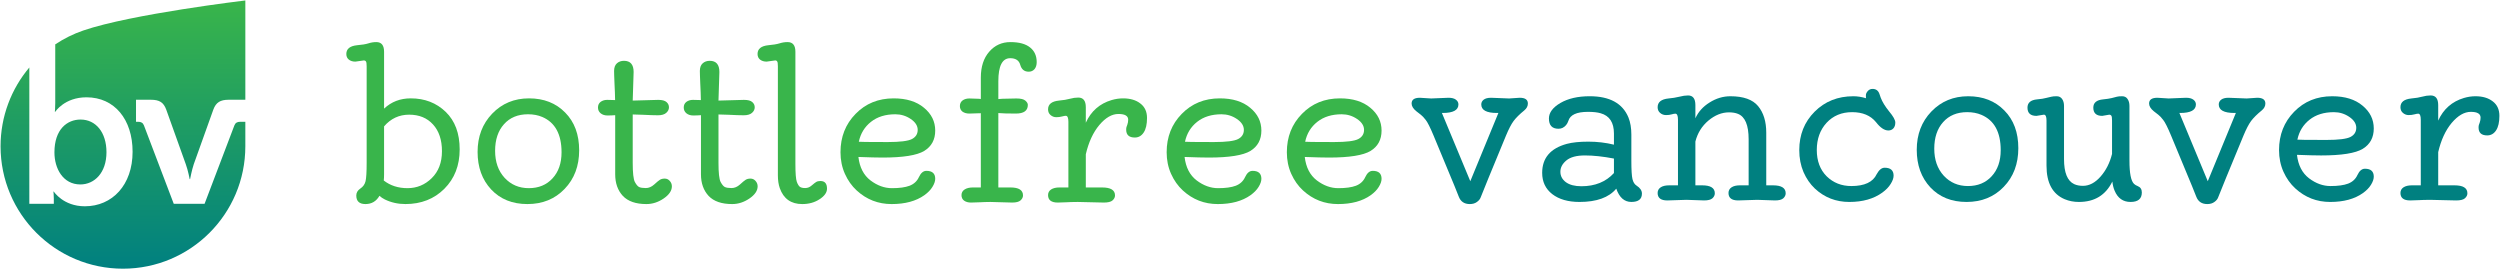 <svg fill="none" height="211" viewBox="0 0 1960 211" width="1960" xmlns="http://www.w3.org/2000/svg" xmlns:xlink="http://www.w3.org/1999/xlink"><linearGradient id="a"><stop offset="0" stop-color="#008080"/><stop offset="1" stop-color="#39b54a"/></linearGradient><linearGradient id="b" gradientUnits="userSpaceOnUse" x1="63.075" x2="63.075" xlink:href="#a" y1="210.655" y2=".358"/><linearGradient id="c" gradientUnits="userSpaceOnUse" x1="96.392" x2="96.392" xlink:href="#a" y1="210.655" y2=".358"/><g fill="#39b54b"><path d="m300.875 141.518c5.103 3.999 11.312 5.999 18.626 5.999 7.313 0 13.627-2.605 18.941-7.814 5.367-5.261 8.05-12.312 8.05-21.151 0-8.892-2.341-15.89-7.024-20.993-4.63-5.104-10.865-7.655-18.705-7.655-7.839 0-14.39 3.052-19.651 9.155v37.567c0 1.789-.079 3.42-.237 4.893zm-3.394 11.997c-2.473 4.314-6.13 6.471-10.97 6.471-4.788 0-7.182-2.236-7.182-6.708 0-2.21 1.052-4.025 3.157-5.446 2.157-1.42 3.525-3.341 4.104-5.761.579-2.473.868-7.287.868-14.443v-75.608c0-2.052-.184-3.341-.552-3.867-.369-.526-.895-.789-1.579-.789l-6.708.947c-2.105 0-3.815-.526-5.13-1.579-1.316-1.052-1.973-2.526-1.973-4.42 0-3.999 2.841-6.287 8.523-6.866 3.789-.316 6.682-.789 8.682-1.421 2.052-.684 4.156-1.026 6.314-1.026 4.051 0 6.077 2.526 6.077 7.577v44.591c5.682-5.367 12.653-8.05 20.914-8.05 10.944 0 20.073 3.525 27.386 10.576 7.314 7.05 10.97 16.863 10.97 29.438s-3.998 22.862-11.996 30.859c-7.997 7.998-18.178 11.996-30.543 11.996-5.84 0-11.233-1.21-16.179-3.63-1.578-.789-2.973-1.736-4.183-2.841z"/><path d="m388.163 118.236c0 8.682 2.473 15.732 7.419 21.152 4.998 5.419 11.338 8.129 19.02 8.129s13.864-2.552 18.547-7.656c4.735-5.104 7.103-11.917 7.103-20.441 0-14.153-5.025-23.387-15.074-27.702-3.315-1.421-7.051-2.131-11.207-2.131-7.945 0-14.233 2.604-18.863 7.813-4.63 5.156-6.945 12.101-6.945 20.835zm-13.732.868c0-12.048 3.814-22.045 11.443-29.99 7.682-7.997 17.311-11.996 28.886-11.996 11.628 0 21.072 3.709 28.333 11.128 7.314 7.366 10.97 17.231 10.97 29.596 0 12.312-3.814 22.414-11.443 30.306-7.577 7.892-17.284 11.838-29.123 11.838-11.786 0-21.256-3.814-28.412-11.443-7.103-7.63-10.654-17.442-10.654-29.439z"/><path d="m496.05 78.854 19.968-.552c3.104 0 5.287.579 6.55 1.736 1.263 1.105 1.894 2.473 1.894 4.104s-.71 3.078-2.131 4.341c-1.42 1.263-3.577 1.894-6.471 1.894-2.841 0-6.814-.132-11.918-.395l-7.892-.237v37.883c0 7.84.553 12.838 1.658 14.995 1.157 2.158 2.288 3.499 3.393 4.025 1.158.527 2.894.79 5.209.79s4.499-.921 6.551-2.763c2.052-1.894 3.551-3.13 4.498-3.709 1-.631 2.263-.947 3.789-.947 1.578 0 2.893.605 3.946 1.815 1.105 1.21 1.657 2.631 1.657 4.262 0 3.42-2.157 6.603-6.472 9.55-4.261 2.893-8.76 4.34-13.495 4.34-8.261 0-14.417-2.131-18.468-6.392-3.999-4.315-5.998-9.971-5.998-16.969v-46.327c-1.842.158-3.868.237-6.077.237-2.158 0-3.946-.579-5.367-1.736-1.368-1.157-2.052-2.657-2.052-4.499 0-1.894.684-3.367 2.052-4.42 1.421-1.052 3.13-1.579 5.13-1.579 2.052 0 4.13.053 6.235.158-.053-1.736-.105-3.788-.158-6.156l-.316-6.945c-.052-2.315-.131-4.367-.237-6.156-.052-1.789-.078-2.973-.078-3.551 0-2.683.736-4.683 2.209-5.998 1.474-1.315 3.315-1.973 5.525-1.973 5.051 0 7.576 2.92 7.576 8.76z"/><path d="m563.292 78.854 19.968-.552c3.104 0 5.287.579 6.55 1.736 1.263 1.105 1.894 2.473 1.894 4.104s-.71 3.078-2.131 4.341c-1.42 1.263-3.577 1.894-6.471 1.894-2.841 0-6.814-.132-11.918-.395l-7.892-.237v37.883c0 7.84.553 12.838 1.658 14.995 1.157 2.158 2.288 3.499 3.393 4.025 1.158.527 2.894.79 5.209.79s4.499-.921 6.551-2.763c2.052-1.894 3.551-3.13 4.498-3.709 1-.631 2.263-.947 3.789-.947 1.578 0 2.893.605 3.946 1.815 1.105 1.21 1.657 2.631 1.657 4.262 0 3.42-2.157 6.603-6.472 9.55-4.261 2.893-8.76 4.34-13.495 4.34-8.261 0-14.417-2.131-18.468-6.392-3.999-4.315-5.998-9.971-5.998-16.969v-46.327c-1.842.158-3.868.237-6.077.237-2.158 0-3.947-.579-5.367-1.736-1.368-1.157-2.052-2.657-2.052-4.499 0-1.894.684-3.367 2.052-4.42 1.42-1.052 3.13-1.579 5.13-1.579 2.052 0 4.13.053 6.235.158-.053-1.736-.106-3.788-.158-6.156l-.316-6.945c-.052-2.315-.131-4.367-.237-6.156-.052-1.789-.078-2.973-.078-3.551 0-2.683.736-4.683 2.209-5.998 1.474-1.315 3.315-1.973 5.525-1.973 5.051 0 7.576 2.92 7.576 8.76z"/><path d="m643.241 141.913c3.42 0 5.13 1.999 5.13 5.998 0 2.999-1.947 5.762-5.841 8.287-3.841 2.526-8.365 3.788-13.574 3.788-8.787 0-14.654-4.156-17.6-12.469-1-2.842-1.5-6.209-1.5-10.103v-85.394c0-2.052-.184-3.341-.552-3.867-.316-.526-.789-.789-1.421-.789l-6.866.947c-2.052 0-3.762-.526-5.13-1.579-1.315-1.052-1.973-2.526-1.973-4.42 0-3.999 2.841-6.287 8.524-6.866 3.683-.316 6.55-.789 8.602-1.421 2.105-.684 4.236-1.026 6.393-1.026 4.104 0 6.156 2.526 6.156 7.577v87.84c0 7.366.368 12.075 1.105 14.127.736 2 1.552 3.315 2.446 3.947.895.631 2.263.947 4.104.947 1.895 0 3.578-.658 5.051-1.973 1.526-1.316 2.71-2.237 3.552-2.763s1.973-.789 3.394-.789z"/><path d="m673.31 111.133 5.446.158c1.789.053 7.524.079 17.205.079s16.021-.789 19.02-2.368c2.999-1.578 4.499-3.972 4.499-7.182 0-3.209-1.815-6.05-5.446-8.523-3.63-2.473-7.655-3.709-12.075-3.709-7.734 0-14.101 1.973-19.099 5.919-4.999 3.946-8.182 9.155-9.55 15.626zm52.957 22.809c4.63 0 6.945 2.078 6.945 6.235 0 1.894-.736 4.025-2.209 6.393-1.421 2.315-3.526 4.472-6.314 6.471-6.525 4.63-15.074 6.945-25.65 6.945-10.523 0-19.652-3.551-27.386-10.654-3.841-3.525-6.919-7.866-9.234-13.022-2.315-5.157-3.473-10.813-3.473-16.969 0-11.996 3.946-22.019 11.839-30.069 7.892-8.103 17.836-12.154 29.832-12.154 9.997 0 17.916 2.447 23.756 7.34 5.893 4.841 8.839 10.812 8.839 17.916 0 7.103-2.867 12.417-8.602 15.942-5.735 3.473-16.627 5.209-32.674 5.209-4.262 0-10.576-.158-18.942-.473.948 8.155 4.104 14.285 9.471 18.389 5.367 4.051 10.97 6.077 16.811 6.077 5.84 0 10.444-.632 13.811-1.895 3.42-1.315 5.867-3.577 7.34-6.787 1.526-3.262 3.472-4.893 5.84-4.893z"/><path d="m793.588 158.802-17.126-.473c-1.894 0-3.394.026-4.499.079l-3.472.158c-2.684.158-5.104.236-7.261.236s-3.946-.499-5.367-1.499c-1.368-1-2.052-2.447-2.052-4.341s.816-3.367 2.447-4.419c1.631-1.053 3.788-1.579 6.471-1.579h6.235v-58.245c-.315.053-.605.079-.868.079h-.868c-2.683.158-5.104.237-7.261.237s-3.946-.5-5.367-1.5c-1.368-1.052-2.052-2.499-2.052-4.341 0-1.894.684-3.367 2.052-4.42 1.421-1.052 3.21-1.579 5.367-1.579s4.578.079 7.261.237l1.736.158v-16.732c0-8.524 2.184-15.285 6.551-20.283 4.367-5.051 9.918-7.577 16.652-7.577 6.788 0 11.918 1.394 15.39 4.183 3.473 2.736 5.209 6.577 5.209 11.523 0 2.315-.579 4.157-1.736 5.525-1.158 1.315-2.657 1.973-4.499 1.973-3.42 0-5.629-1.763-6.629-5.288-.947-3.525-3.578-5.288-7.892-5.288-6.209 0-9.313 6.024-9.313 18.073v13.969l3.236-.237c3.84-.158 7.471-.237 10.891-.237 3.472 0 5.84.579 7.103 1.736 1.263 1.105 1.894 2.21 1.894 3.315 0 4.525-3.131 6.787-9.392 6.787s-10.838-.132-13.732-.395v58.324h9.47c6.577 0 9.866 2.078 9.866 6.235 0 1.473-.658 2.789-1.973 3.946-1.263 1.105-3.42 1.657-6.472 1.657z"/><path d="m865.408 158.802-20.441-.473c-2.368 0-4.104.026-5.209.079l-3.473.158c-2.631.158-4.946.236-6.945.236-5.104 0-7.656-1.946-7.656-5.84 0-1.894.79-3.367 2.368-4.419 1.631-1.053 3.788-1.579 6.472-1.579h7.103v-51.457c0-3.157-.684-4.735-2.052-4.735-.632 0-1.631.184-2.999.552-1.316.368-2.815.552-4.499.552-1.631 0-3.104-.552-4.419-1.657-1.316-1.105-1.974-2.604-1.974-4.499 0-3.999 2.842-6.287 8.524-6.866 3.525-.316 6.393-.789 8.603-1.421 2.262-.631 4.446-.947 6.55-.947 3.946 0 5.919 2.526 5.919 7.577v12.154c4.104-9.05 10.839-14.969 20.205-17.758 2.999-.894 5.998-1.342 8.997-1.342 5.63 0 10.154 1.342 13.574 4.025 3.473 2.631 5.209 6.419 5.209 11.365s-.868 8.734-2.604 11.364c-1.736 2.631-4.051 3.947-6.945 3.947-4.525 0-6.788-2.052-6.788-6.156 0-.842.079-1.526.237-2.052l.632-1.736c.473-1.315.71-2.657.71-4.025 0-2.999-2.552-4.499-7.656-4.499-5.103 0-10.102 2.894-14.995 8.681-4.841 5.788-8.366 13.417-10.576 22.888v26.044h12.786c6.735 0 10.102 2.078 10.102 6.235 0 1.473-.658 2.789-1.973 3.946-1.263 1.105-3.525 1.657-6.787 1.657z"/><path d="m929.019 111.133 5.446.158c1.789.053 7.524.079 17.205.079s16.021-.789 19.02-2.368c2.999-1.578 4.499-3.972 4.499-7.182 0-3.209-1.815-6.05-5.446-8.523-3.63-2.473-7.655-3.709-12.075-3.709-7.734 0-14.101 1.973-19.099 5.919-4.999 3.946-8.182 9.155-9.55 15.626zm52.957 22.809c4.63 0 6.945 2.078 6.945 6.235 0 1.894-.736 4.025-2.21 6.393-1.42 2.315-3.525 4.472-6.313 6.471-6.525 4.63-15.075 6.945-25.65 6.945-10.523 0-19.652-3.551-27.386-10.654-3.841-3.525-6.919-7.866-9.234-13.022-2.315-5.157-3.473-10.813-3.473-16.969 0-11.996 3.946-22.019 11.839-30.069 7.892-8.103 17.836-12.154 29.832-12.154 9.997 0 17.916 2.447 23.756 7.34 5.893 4.841 8.839 10.812 8.839 17.916 0 7.103-2.867 12.417-8.602 15.942-5.735 3.473-16.627 5.209-32.674 5.209-4.262 0-10.576-.158-18.942-.473.947 8.155 4.104 14.285 9.471 18.389 5.367 4.051 10.97 6.077 16.811 6.077 5.84 0 10.444-.632 13.811-1.895 3.42-1.315 5.867-3.577 7.34-6.787 1.526-3.262 3.472-4.893 5.84-4.893z"/><path d="m1023.25 111.133 5.45.158c1.79.053 7.52.079 17.2.079s16.02-.789 19.02-2.368c3-1.578 4.5-3.972 4.5-7.182 0-3.209-1.81-6.05-5.44-8.523s-7.66-3.709-12.08-3.709c-7.73 0-14.1 1.973-19.1 5.919-5 3.946-8.18 9.155-9.55 15.626zm52.96 22.809c4.63 0 6.94 2.078 6.94 6.235 0 1.894-.73 4.025-2.21 6.393-1.42 2.315-3.52 4.472-6.31 6.471-6.52 4.63-15.07 6.945-25.65 6.945-10.52 0-19.65-3.551-27.38-10.654-3.85-3.525-6.92-7.866-9.24-13.022-2.31-5.157-3.47-10.813-3.47-16.969 0-11.996 3.94-22.019 11.84-30.069 7.89-8.103 17.83-12.154 29.83-12.154 10 0 17.92 2.447 23.76 7.34 5.89 4.841 8.83 10.812 8.83 17.916 0 7.103-2.86 12.417-8.6 15.942-5.73 3.473-16.62 5.209-32.67 5.209-4.26 0-10.58-.158-18.94-.473.94 8.155 4.1 14.285 9.47 18.389 5.36 4.051 10.97 6.077 16.81 6.077s10.44-.632 13.81-1.895c3.42-1.315 5.87-3.577 7.34-6.787 1.53-3.262 3.47-4.893 5.84-4.893z"/></g><path d="m1191.46 76.644c4.26 0 6.39 1.5 6.39 4.498 0 2.052-.92 3.841-2.76 5.367-3.74 3.052-6.55 5.84-8.45 8.366-1.84 2.526-3.81 6.314-5.91 11.365-11.68 28.202-18.31 44.381-19.89 48.537-.48 1.316-1.45 2.5-2.92 3.552-1.48 1.105-3.34 1.657-5.61 1.657-4.31 0-7.2-1.973-8.68-5.919-.73-1.999-1.84-4.762-3.31-8.287l-16.42-39.54c-2.63-6.314-4.68-10.391-6.15-12.233-1.48-1.894-2.74-3.236-3.79-4.025l-3.55-2.762c-2.48-1.999-3.71-4.025-3.71-6.077 0-2.999 2.15-4.498 6.47-4.498l8.84.552 13.65-.552c2.53 0 4.45.5 5.76 1.5 1.32 1 1.98 2.236 1.98 3.709 0 4.472-4.11 6.708-12.32 6.708h-.63l22.26 53.51 22.02-53.51h-1.19c-8.15 0-12.23-2.236-12.23-6.708 0-1.473.63-2.71 1.89-3.709 1.32-1 3.24-1.5 5.77-1.5l14.2.552z" fill="#008080"/><path d="m1265.33 124.313c-8.52-1.631-16.1-2.446-22.73-2.446-6.58 0-11.44 1.315-14.6 3.946-3.1 2.578-4.66 5.524-4.66 8.839s1.45 6.051 4.34 8.208c2.9 2.105 6.95 3.157 12.16 3.157 10.68 0 19.18-3.446 25.49-10.339zm1.82 23.598c-5.79 6.945-15.39 10.418-28.81 10.418-8.95 0-16.07-2.052-21.39-6.156-5.26-4.104-7.89-9.655-7.89-16.653 0-11.628 6.44-19.204 19.33-22.729 4.37-1.158 10-1.737 16.89-1.737 6.95 0 13.63.79 20.05 2.368v-8.681c0-8.682-3.47-13.996-10.42-15.943-2.47-.737-5.78-1.105-9.94-1.105-8.89 0-14.02 2.368-15.39 7.103-.84 2.526-2.34 4.341-4.5 5.446-.95.474-2.03.71-3.24.71-4.99 0-7.49-2.683-7.49-8.05 0-4.577 3-8.629 8.99-12.154 6.05-3.525 13.71-5.288 22.97-5.288 15.68 0 25.81 5.551 30.39 16.653 1.52 3.788 2.28 8.261 2.28 13.417v20.441c0 7.155.29 11.97.87 14.443.58 2.42 1.66 4.13 3.24 5.13 2.79 1.788 4.18 3.867 4.18 6.234 0 4.367-2.76 6.551-8.29 6.551-5.47 0-9.41-3.473-11.83-10.418z" fill="#008080"/><path d="m1307.16 157.145c-5.05 0-7.58-1.947-7.58-5.84 0-1.894.79-3.368 2.37-4.42s3.76-1.578 6.55-1.578h7.03v-51.458c0-3.157-.69-4.735-2.06-4.735-.73 0-1.71.184-2.92.552s-2.68.552-4.42.552c-1.73 0-3.26-.552-4.57-1.657-1.32-1.105-1.98-2.604-1.98-4.499 0-3.999 2.84-6.287 8.53-6.866 3-.263 5.78-.71 8.36-1.342 2.63-.684 4.95-1.026 6.95-1.026 3.84 0 5.76 2.526 5.76 7.577v10.339c2.26-5.051 5.97-9.181 11.13-12.391 5.15-3.262 10.6-4.893 16.33-4.893 10.21 0 17.45 2.578 21.71 7.734 4.26 5.156 6.39 12.101 6.39 20.835v41.277h5.29c6.63 0 9.94 2.078 9.94 6.235 0 1.473-.63 2.788-1.89 3.946-1.26 1.105-3.42 1.657-6.47 1.657l-13.89-.473-15 .473c-5.05 0-7.58-1.947-7.58-5.84 0-1.894.79-3.368 2.37-4.42s3.76-1.578 6.55-1.578h6.87v-36.147c0-11.049-2.79-17.678-8.37-19.888-1.94-.789-4.29-1.184-7.02-1.184-5.63 0-11.02 2.157-16.18 6.472-5.1 4.314-8.5 9.786-10.18 16.415v34.332h5.29c6.63 0 9.94 2.078 9.94 6.235 0 1.473-.63 2.788-1.89 3.946-1.27 1.105-3.42 1.657-6.47 1.657l-13.9-.473z" fill="#008080"/><path d="m1477.55 131.495c4.69 0 7.03 2.079 7.03 6.235 0 1.894-.77 4.052-2.29 6.472-1.47 2.42-3.66 4.683-6.55 6.787-6.74 4.893-15.37 7.34-25.89 7.34-10.47 0-19.47-3.499-26.99-10.497-3.68-3.472-6.66-7.787-8.92-12.943-2.21-5.209-3.31-10.944-3.31-17.205 0-12.049 4.02-22.098 12.07-30.148s18.15-12.075 30.31-12.075c3.31 0 6.65.526 10.02 1.579-.1-.263-.16-.5-.16-.71v-1.736c0-1.0.48-2.052 1.42-3.157 1-1.158 2.27-1.736 3.79-1.736 2.74 0 4.55 1.368 5.45 4.104l.95 2.762c1.26 3.315 3.47 6.919 6.62 10.812 3.21 3.841 4.82 6.735 4.82 8.681s-.5 3.473-1.5 4.578c-1 1.105-2.32 1.657-3.95 1.657-3.1 0-6.34-2.184-9.7-6.551-4.27-5.209-10.5-7.813-18.71-7.813s-14.89 2.789-20.05 8.366c-5.1 5.577-7.65 12.68-7.65 21.309 0 8.576 2.58 15.442 7.73 20.599 5.21 5.103 11.66 7.655 19.34 7.655 10.36 0 16.99-3.104 19.89-9.313 1.84-3.367 3.92-5.051 6.23-5.051z" fill="#008080"/><path d="m1516.46 116.579c0 8.681 2.47 15.732 7.42 21.151 5 5.42 11.34 8.129 19.02 8.129s13.87-2.552 18.55-7.655c4.73-5.104 7.1-11.918 7.1-20.441 0-14.154-5.02-23.388-15.07-27.702-3.32-1.421-7.05-2.131-11.21-2.131-7.95 0-14.23 2.604-18.86 7.813-4.63 5.157-6.95 12.102-6.95 20.836zm-13.73.868c0-12.049 3.81-22.046 11.44-29.991 7.69-7.997 17.31-11.996 28.89-11.996 11.63 0 21.07 3.709 28.33 11.128 7.32 7.366 10.97 17.232 10.97 29.596 0 12.312-3.81 22.414-11.44 30.307-7.58 7.892-17.29 11.838-29.12 11.838-11.79 0-21.26-3.815-28.42-11.444-7.1-7.629-10.65-17.442-10.65-29.438z" fill="#008080"/><path d="m1656.08 142.308c-5.21 10.681-13.95 16.021-26.21 16.021-4 0-7.7-.71-11.12-2.131-9.53-3.999-14.29-12.759-14.29-26.281v-35.436c0-3.052-.68-4.577-2.05-4.577l-5.84.947c-4.68 0-7.03-2.157-7.03-6.472 0-3.841 2.53-5.998 7.58-6.472 3-.263 5.34-.631 7.02-1.105l4.03-.947c1-.263 2.42-.395 4.26-.395s3.26.71 4.26 2.131 1.5 3.236 1.5 5.446v41.75c0 10.576 2.66 17.1 7.97 19.573 1.95.894 4.24 1.341 6.87 1.341 4.95 0 9.55-2.42 13.81-7.261 4.26-4.84 7.26-10.759 9-17.757v-26.202c0-1.999-.18-3.262-.55-3.788-.37-.526-.9-.789-1.58-.789l-5.53.947c-4.68 0-7.02-2.157-7.02-6.472 0-3.841 2.58-5.998 7.73-6.472 2.74-.263 4.98-.605 6.71-1.026l3.95-1.026c.95-.263 2.34-.395 4.18-.395 1.9 0 3.32.71 4.26 2.131 1 1.421 1.5 3.236 1.5 5.446v42.934c0 9.891 1.21 15.968 3.63 18.231.74.684 1.71 1.263 2.92 1.736 2.11.842 3.16 2.499 3.16 4.972 0 4.946-2.95 7.419-8.84 7.419-5.84 0-10-2.92-12.47-8.76-.89-2.052-1.5-4.473-1.81-7.261z" fill="#008080"/><path d="m1769.65 76.644c4.26 0 6.39 1.5 6.39 4.498 0 2.052-.92 3.841-2.76 5.367-3.74 3.052-6.55 5.84-8.45 8.366-1.84 2.526-3.81 6.314-5.92 11.365-11.68 28.202-18.31 44.381-19.89 48.537-.47 1.316-1.44 2.5-2.92 3.552-1.47 1.105-3.34 1.657-5.6 1.657-4.31 0-7.21-1.973-8.68-5.919-.74-1.999-1.84-4.762-3.32-8.287l-16.41-39.54c-2.63-6.314-4.68-10.391-6.16-12.233-1.47-1.894-2.73-3.236-3.79-4.025l-3.55-2.762c-2.47-1.999-3.71-4.025-3.71-6.077 0-2.999 2.16-4.498 6.47-4.498l8.84.552 13.66-.552c2.52 0 4.44.5 5.76 1.5 1.31 1 1.97 2.236 1.97 3.709 0 4.472-4.1 6.708-12.31 6.708h-.63l22.25 53.51 22.02-53.51h-1.18c-8.16 0-12.23-2.236-12.23-6.708 0-1.473.63-2.71 1.89-3.709 1.32-1 3.24-1.5 5.76-1.5l14.21.552z" fill="#008080"/><path d="m1801.14 109.476 5.44.158c1.79.052 7.53.079 17.21.079s16.02-.79 19.02-2.368 4.5-3.972 4.5-7.182c0-3.209-1.82-6.051-5.45-8.524s-7.66-3.709-12.08-3.709c-7.73 0-14.1 1.973-19.09 5.919-5 3.946-8.19 9.155-9.55 15.627zm52.95 22.809c4.63 0 6.95 2.078 6.95 6.234 0 1.895-.74 4.025-2.21 6.393-1.42 2.315-3.53 4.472-6.32 6.472-6.52 4.63-15.07 6.945-25.65 6.945-10.52 0-19.65-3.552-27.38-10.655-3.84-3.525-6.92-7.866-9.24-13.022-2.31-5.156-3.47-10.812-3.47-16.968 0-11.996 3.95-22.02 11.84-30.07 7.89-8.103 17.84-12.154 29.83-12.154 10 0 17.92 2.447 23.76 7.34 5.89 4.841 8.84 10.812 8.84 17.916 0 7.103-2.87 12.417-8.6 15.942-5.74 3.472-16.63 5.209-32.68 5.209-4.26 0-10.57-.158-18.94-.474.95 8.156 4.1 14.285 9.47 18.389 5.37 4.052 10.97 6.077 16.81 6.077s10.45-.631 13.81-1.894c3.42-1.315 5.87-3.578 7.34-6.787 1.53-3.262 3.47-4.893 5.84-4.893z" fill="#008080"/><path d="m1925.68 157.145-20.45-.473c-2.36 0-4.1.026-5.2.079l-3.48.157c-2.63.158-4.94.237-6.94.237-5.11 0-7.66-1.947-7.66-5.84 0-1.894.79-3.368 2.37-4.42 1.63-1.052 3.79-1.578 6.47-1.578h7.1v-51.458c0-3.157-.68-4.735-2.05-4.735-.63 0-1.63.184-3 .552-1.31.368-2.81.552-4.5.552-1.63 0-3.1-.552-4.41-1.657-1.32-1.105-1.98-2.604-1.98-4.499 0-3.999 2.84-6.287 8.53-6.866 3.52-.316 6.39-.789 8.6-1.421 2.26-.631 4.44-.947 6.55-.947 3.95 0 5.92 2.526 5.92 7.577v12.154c4.1-9.05 10.84-14.969 20.2-17.758 3-.894 6-1.342 9-1.342 5.63 0 10.15 1.342 13.57 4.025 3.48 2.631 5.21 6.419 5.21 11.365s-.87 8.734-2.6 11.365c-1.74 2.631-4.05 3.946-6.95 3.946-4.52 0-6.78-2.052-6.78-6.156 0-.842.07-1.526.23-2.052l.63-1.736c.48-1.315.71-2.657.71-4.025 0-2.999-2.55-4.499-7.65-4.499s-10.1 2.894-15 8.681c-4.84 5.787-8.36 13.417-10.57 22.887v26.045h12.78c6.74 0 10.11 2.078 10.11 6.235 0 1.473-.66 2.788-1.98 3.946-1.26 1.105-3.52 1.657-6.78 1.657z" fill="#008080"/><path d="m42.676 119.485c0 12.64 6.72 25.12 20.319 25.12 11.039 0 20.48-9.12 20.48-25.278 0-15.52-8.321-25.6-20.32-25.6-10.56 0-20.479 7.68-20.479 25.758" fill="url(#b)"/><path d="m65.263 23.92c-7.825 2.683-15.183 6.36-21.948 10.861v45.985c0 4-.32 6.88-.32 6.88h.32s7.2-11.359 24.479-11.359c22.081 0 36.16 17.439 36.16 42.719 0 25.917-15.84 42.717-37.438 42.717-16.96 0-24.319-11.52-24.319-11.52h-.321s.321 2.24.321 5.44v4.159h-19.2v-106.891c-14.069 16.695-22.553 38.255-22.553 61.795 0 52.992 42.96 95.948 95.953 95.948 52.989 0 95.947-42.956 95.947-95.948v-19.222h-4.123c-2.239 0-3.679.801-4.48 2.88l-23.359 61.438h-24.158l-23.359-61.438c-.801-2.079-2.241-2.88-4.481-2.88h-1.759v-17.279h11.679c6.72 0 9.92 2.081 12 7.68l15.358 42.877c1.762 4.801 3.04 11.68 3.04 11.68h.32s1.282-6.879 2.88-11.68l15.36-42.877c2.08-5.599 5.439-7.68 12-7.68h13.082v-77.849s-89.366 10.636-127.08 23.563z" fill="url(#c)"/></svg>